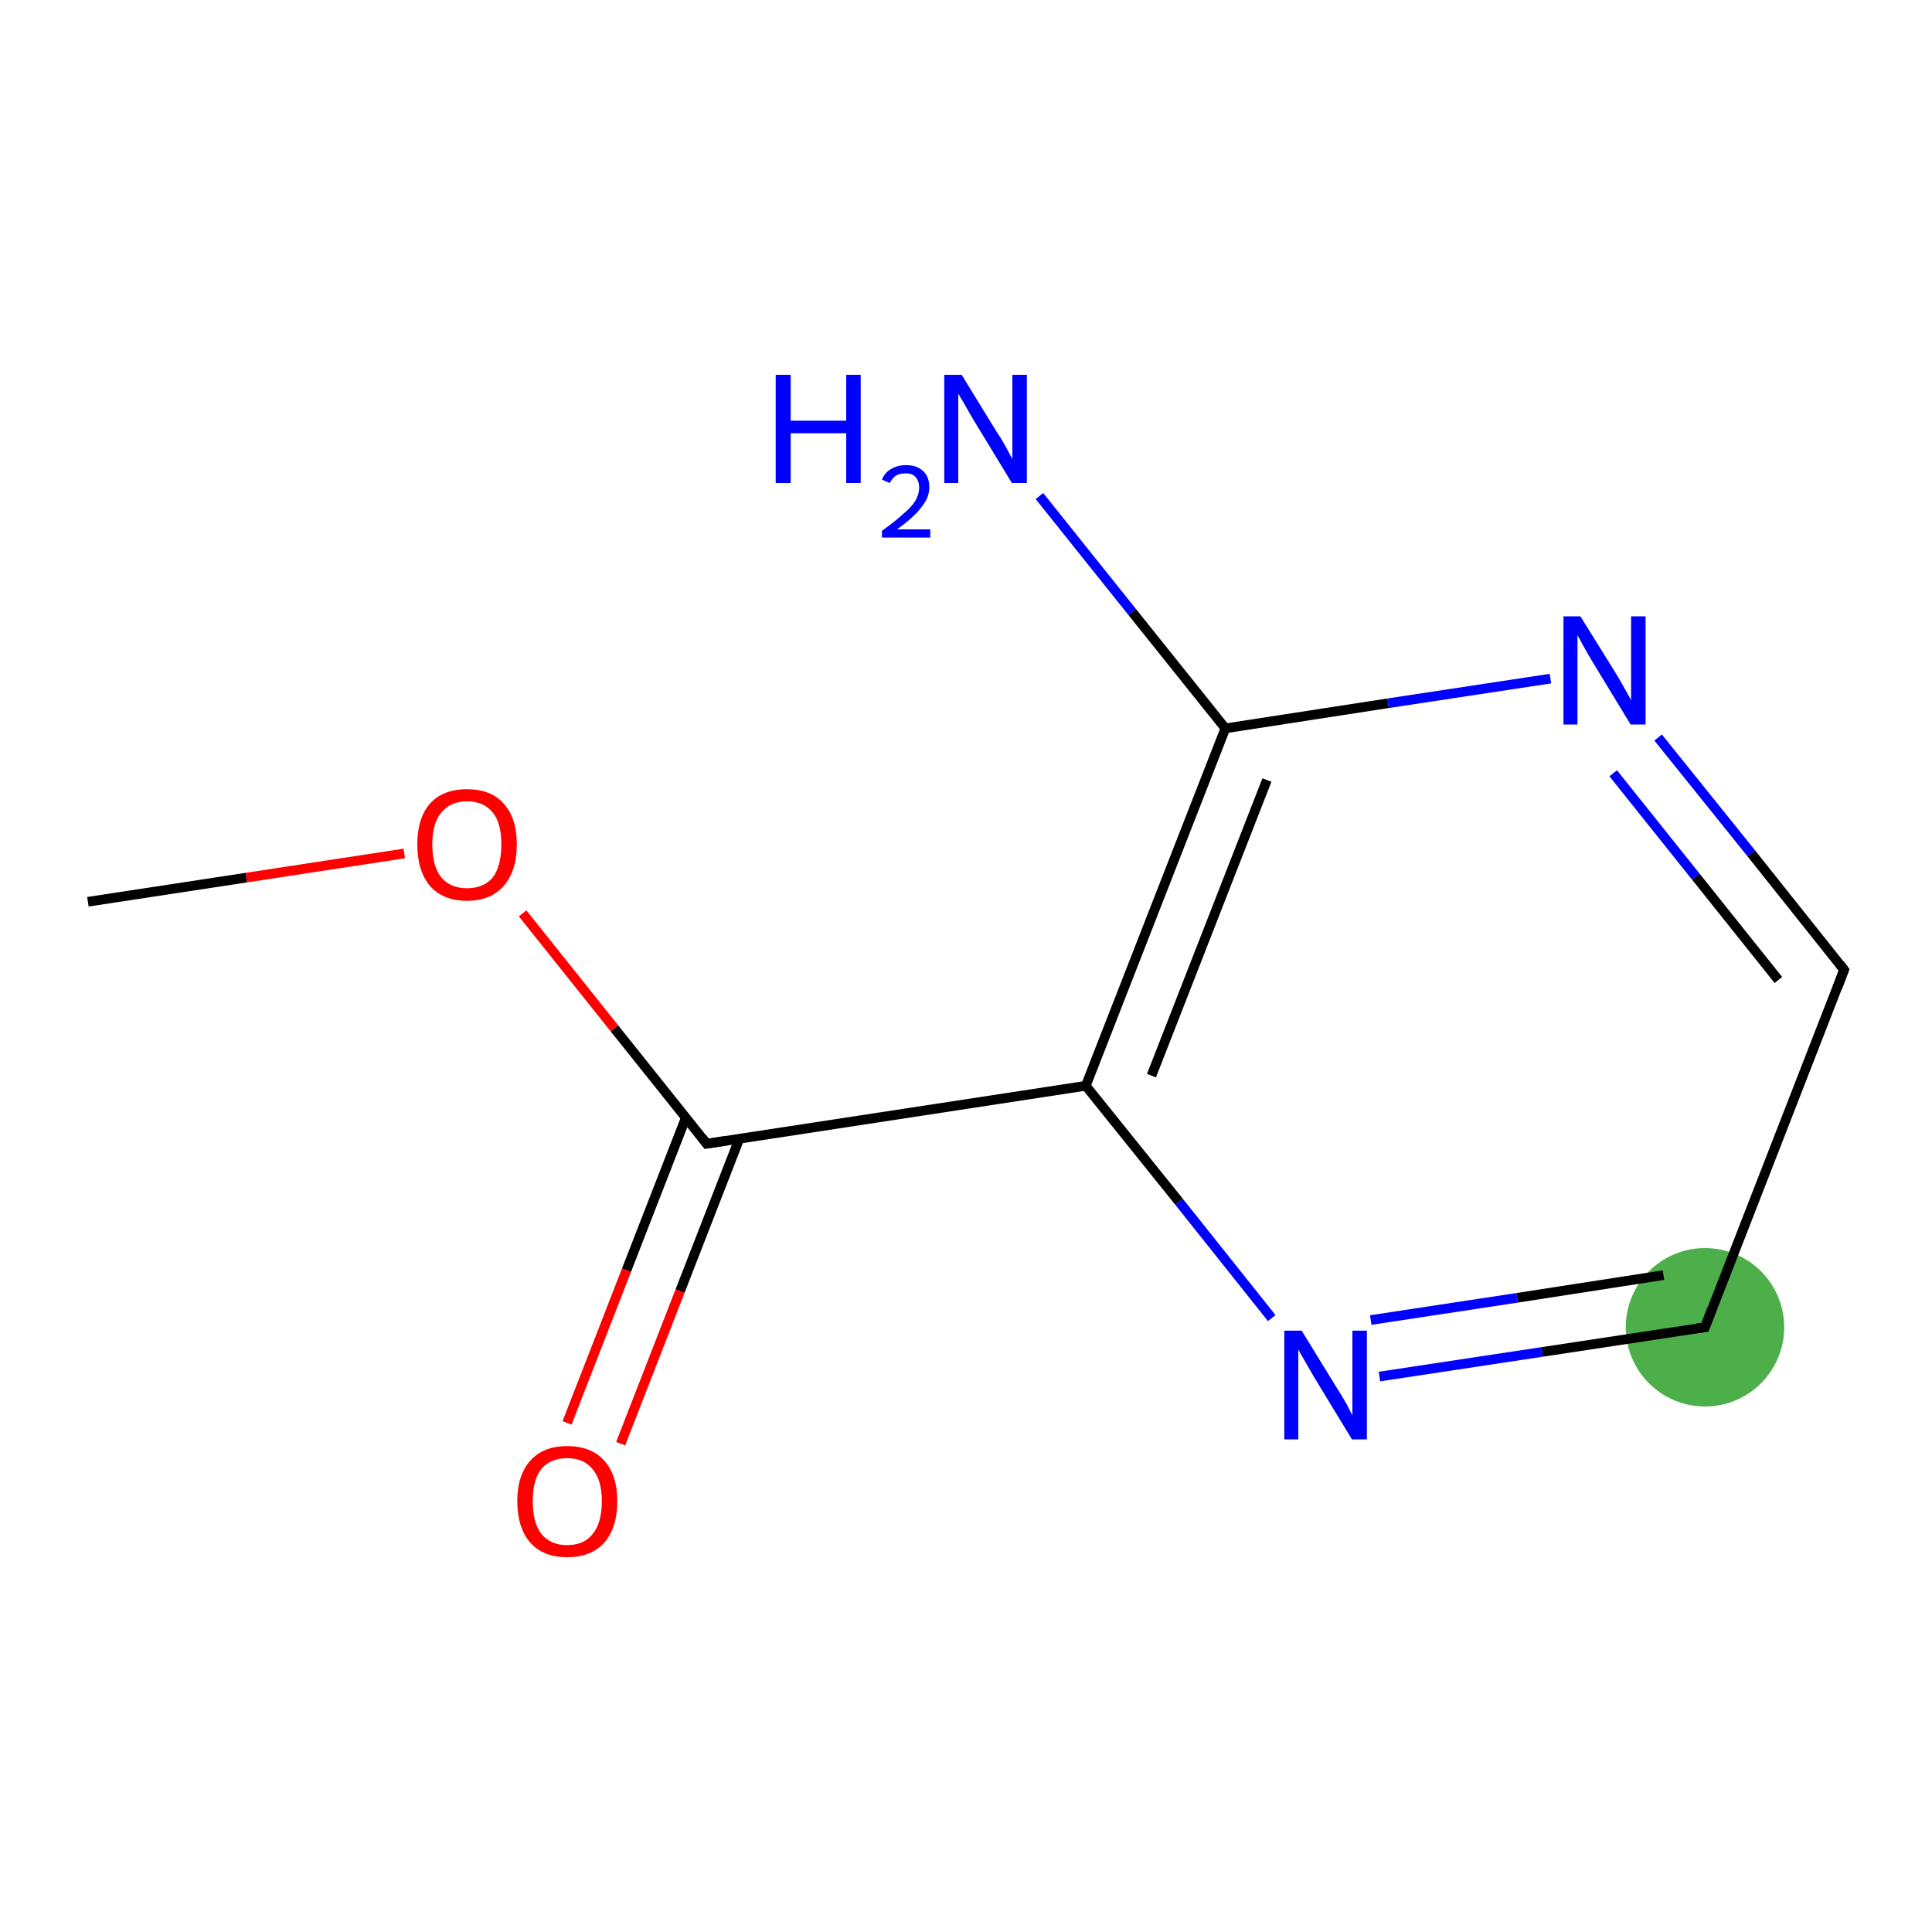<?xml version='1.0' encoding='iso-8859-1'?>
<svg version='1.1' baseProfile='full'
              xmlns='http://www.w3.org/2000/svg'
                      xmlns:rdkit='http://www.rdkit.org/xml'
                      xmlns:xlink='http://www.w3.org/1999/xlink'
                  xml:space='preserve'
width='400px' height='400px' viewBox='0 0 400 400'>
<!-- END OF HEADER -->
<rect style='opacity:1.0;fill:#FFFFFF;stroke:none' width='400.0' height='400.0' x='0.0' y='0.0'> </rect>
<ellipse cx='353.0' cy='274.8' rx='15.9' ry='15.9' class='atom-0'  style='fill:#4daf4a;fill-rule:evenodd;stroke:#4daf4a;stroke-width:1.0px;stroke-linecap:butt;stroke-linejoin:miter;stroke-opacity:1' />
<path class='bond-0 atom-0 atom-1' d='M 353.0,274.8 L 319.3,279.9' style='fill:none;fill-rule:evenodd;stroke:#000000;stroke-width:2.0px;stroke-linecap:butt;stroke-linejoin:miter;stroke-opacity:1' />
<path class='bond-0 atom-0 atom-1' d='M 319.3,279.9 L 285.6,285.0' style='fill:none;fill-rule:evenodd;stroke:#0000FF;stroke-width:2.0px;stroke-linecap:butt;stroke-linejoin:miter;stroke-opacity:1' />
<path class='bond-0 atom-0 atom-1' d='M 344.4,264.0 L 314.1,268.7' style='fill:none;fill-rule:evenodd;stroke:#000000;stroke-width:2.0px;stroke-linecap:butt;stroke-linejoin:miter;stroke-opacity:1' />
<path class='bond-0 atom-0 atom-1' d='M 314.1,268.7 L 283.8,273.3' style='fill:none;fill-rule:evenodd;stroke:#0000FF;stroke-width:2.0px;stroke-linecap:butt;stroke-linejoin:miter;stroke-opacity:1' />
<path class='bond-1 atom-1 atom-2' d='M 263.3,272.9 L 244.1,248.8' style='fill:none;fill-rule:evenodd;stroke:#0000FF;stroke-width:2.0px;stroke-linecap:butt;stroke-linejoin:miter;stroke-opacity:1' />
<path class='bond-1 atom-1 atom-2' d='M 244.1,248.8 L 224.8,224.8' style='fill:none;fill-rule:evenodd;stroke:#000000;stroke-width:2.0px;stroke-linecap:butt;stroke-linejoin:miter;stroke-opacity:1' />
<path class='bond-2 atom-2 atom-3' d='M 224.8,224.8 L 253.7,150.8' style='fill:none;fill-rule:evenodd;stroke:#000000;stroke-width:2.0px;stroke-linecap:butt;stroke-linejoin:miter;stroke-opacity:1' />
<path class='bond-2 atom-2 atom-3' d='M 238.4,222.7 L 262.3,161.5' style='fill:none;fill-rule:evenodd;stroke:#000000;stroke-width:2.0px;stroke-linecap:butt;stroke-linejoin:miter;stroke-opacity:1' />
<path class='bond-3 atom-3 atom-4' d='M 253.7,150.8 L 287.4,145.6' style='fill:none;fill-rule:evenodd;stroke:#000000;stroke-width:2.0px;stroke-linecap:butt;stroke-linejoin:miter;stroke-opacity:1' />
<path class='bond-3 atom-3 atom-4' d='M 287.4,145.6 L 321.0,140.5' style='fill:none;fill-rule:evenodd;stroke:#0000FF;stroke-width:2.0px;stroke-linecap:butt;stroke-linejoin:miter;stroke-opacity:1' />
<path class='bond-4 atom-4 atom-5' d='M 343.3,152.7 L 362.6,176.7' style='fill:none;fill-rule:evenodd;stroke:#0000FF;stroke-width:2.0px;stroke-linecap:butt;stroke-linejoin:miter;stroke-opacity:1' />
<path class='bond-4 atom-4 atom-5' d='M 362.6,176.7 L 381.8,200.8' style='fill:none;fill-rule:evenodd;stroke:#000000;stroke-width:2.0px;stroke-linecap:butt;stroke-linejoin:miter;stroke-opacity:1' />
<path class='bond-4 atom-4 atom-5' d='M 334.0,160.1 L 351.1,181.5' style='fill:none;fill-rule:evenodd;stroke:#0000FF;stroke-width:2.0px;stroke-linecap:butt;stroke-linejoin:miter;stroke-opacity:1' />
<path class='bond-4 atom-4 atom-5' d='M 351.1,181.5 L 368.2,202.9' style='fill:none;fill-rule:evenodd;stroke:#000000;stroke-width:2.0px;stroke-linecap:butt;stroke-linejoin:miter;stroke-opacity:1' />
<path class='bond-5 atom-3 atom-6' d='M 253.7,150.8 L 234.4,126.7' style='fill:none;fill-rule:evenodd;stroke:#000000;stroke-width:2.0px;stroke-linecap:butt;stroke-linejoin:miter;stroke-opacity:1' />
<path class='bond-5 atom-3 atom-6' d='M 234.4,126.7 L 215.2,102.7' style='fill:none;fill-rule:evenodd;stroke:#0000FF;stroke-width:2.0px;stroke-linecap:butt;stroke-linejoin:miter;stroke-opacity:1' />
<path class='bond-6 atom-2 atom-7' d='M 224.8,224.8 L 146.3,236.8' style='fill:none;fill-rule:evenodd;stroke:#000000;stroke-width:2.0px;stroke-linecap:butt;stroke-linejoin:miter;stroke-opacity:1' />
<path class='bond-7 atom-7 atom-8' d='M 142.0,231.4 L 129.7,263.0' style='fill:none;fill-rule:evenodd;stroke:#000000;stroke-width:2.0px;stroke-linecap:butt;stroke-linejoin:miter;stroke-opacity:1' />
<path class='bond-7 atom-7 atom-8' d='M 129.7,263.0 L 117.4,294.6' style='fill:none;fill-rule:evenodd;stroke:#FF0000;stroke-width:2.0px;stroke-linecap:butt;stroke-linejoin:miter;stroke-opacity:1' />
<path class='bond-7 atom-7 atom-8' d='M 153.1,235.7 L 140.8,267.3' style='fill:none;fill-rule:evenodd;stroke:#000000;stroke-width:2.0px;stroke-linecap:butt;stroke-linejoin:miter;stroke-opacity:1' />
<path class='bond-7 atom-7 atom-8' d='M 140.8,267.3 L 128.5,298.9' style='fill:none;fill-rule:evenodd;stroke:#FF0000;stroke-width:2.0px;stroke-linecap:butt;stroke-linejoin:miter;stroke-opacity:1' />
<path class='bond-8 atom-7 atom-9' d='M 146.3,236.8 L 127.2,212.9' style='fill:none;fill-rule:evenodd;stroke:#000000;stroke-width:2.0px;stroke-linecap:butt;stroke-linejoin:miter;stroke-opacity:1' />
<path class='bond-8 atom-7 atom-9' d='M 127.2,212.9 L 108.2,189.1' style='fill:none;fill-rule:evenodd;stroke:#FF0000;stroke-width:2.0px;stroke-linecap:butt;stroke-linejoin:miter;stroke-opacity:1' />
<path class='bond-9 atom-9 atom-10' d='M 83.7,176.7 L 51.0,181.7' style='fill:none;fill-rule:evenodd;stroke:#FF0000;stroke-width:2.0px;stroke-linecap:butt;stroke-linejoin:miter;stroke-opacity:1' />
<path class='bond-9 atom-9 atom-10' d='M 51.0,181.7 L 18.2,186.7' style='fill:none;fill-rule:evenodd;stroke:#000000;stroke-width:2.0px;stroke-linecap:butt;stroke-linejoin:miter;stroke-opacity:1' />
<path class='bond-10 atom-5 atom-0' d='M 381.8,200.8 L 353.0,274.8' style='fill:none;fill-rule:evenodd;stroke:#000000;stroke-width:2.0px;stroke-linecap:butt;stroke-linejoin:miter;stroke-opacity:1' />
<path d='M 351.3,275.0 L 353.0,274.8 L 354.4,271.1' style='fill:none;stroke:#000000;stroke-width:2.0px;stroke-linecap:butt;stroke-linejoin:miter;stroke-opacity:1;' />
<path d='M 380.9,199.6 L 381.8,200.8 L 380.4,204.5' style='fill:none;stroke:#000000;stroke-width:2.0px;stroke-linecap:butt;stroke-linejoin:miter;stroke-opacity:1;' />
<path d='M 150.2,236.2 L 146.3,236.8 L 145.4,235.6' style='fill:none;stroke:#000000;stroke-width:2.0px;stroke-linecap:butt;stroke-linejoin:miter;stroke-opacity:1;' />
<path class='atom-1' d='M 269.5 275.5
L 276.8 287.4
Q 277.6 288.6, 278.8 290.7
Q 279.9 292.9, 280.0 293.0
L 280.0 275.5
L 283.0 275.5
L 283.0 298.0
L 279.9 298.0
L 272.0 285.0
Q 271.1 283.4, 270.1 281.7
Q 269.1 280.0, 268.8 279.4
L 268.8 298.0
L 265.9 298.0
L 265.9 275.5
L 269.5 275.5
' fill='#0000FF'/>
<path class='atom-4' d='M 327.2 127.6
L 334.6 139.5
Q 335.3 140.6, 336.5 142.8
Q 337.7 144.9, 337.7 145.0
L 337.7 127.6
L 340.7 127.6
L 340.7 150.0
L 337.6 150.0
L 329.7 137.0
Q 328.8 135.5, 327.8 133.7
Q 326.9 132.0, 326.6 131.5
L 326.6 150.0
L 323.7 150.0
L 323.7 127.6
L 327.2 127.6
' fill='#0000FF'/>
<path class='atom-6' d='M 160.6 77.6
L 163.7 77.6
L 163.7 87.1
L 175.2 87.1
L 175.2 77.6
L 178.2 77.6
L 178.2 100.0
L 175.2 100.0
L 175.2 89.7
L 163.7 89.7
L 163.7 100.0
L 160.6 100.0
L 160.6 77.6
' fill='#0000FF'/>
<path class='atom-6' d='M 182.6 99.3
Q 183.2 97.8, 184.5 97.1
Q 185.8 96.3, 187.6 96.3
Q 189.8 96.3, 191.1 97.5
Q 192.4 98.7, 192.4 100.9
Q 192.4 103.1, 190.7 105.1
Q 189.1 107.2, 185.7 109.6
L 192.6 109.6
L 192.6 111.3
L 182.6 111.3
L 182.6 109.9
Q 185.4 107.9, 187.0 106.4
Q 188.7 105.0, 189.5 103.7
Q 190.3 102.3, 190.3 101.0
Q 190.3 99.5, 189.5 98.7
Q 188.8 98.0, 187.6 98.0
Q 186.4 98.0, 185.6 98.4
Q 184.8 98.9, 184.2 100.0
L 182.6 99.3
' fill='#0000FF'/>
<path class='atom-6' d='M 199.1 77.6
L 206.4 89.5
Q 207.2 90.6, 208.4 92.8
Q 209.5 94.9, 209.6 95.0
L 209.6 77.6
L 212.6 77.6
L 212.6 100.0
L 209.5 100.0
L 201.6 87.0
Q 200.7 85.5, 199.7 83.7
Q 198.7 82.0, 198.4 81.5
L 198.4 100.0
L 195.5 100.0
L 195.5 77.6
L 199.1 77.6
' fill='#0000FF'/>
<path class='atom-8' d='M 107.1 310.8
Q 107.1 305.4, 109.8 302.4
Q 112.5 299.4, 117.4 299.4
Q 122.4 299.4, 125.1 302.4
Q 127.8 305.4, 127.8 310.8
Q 127.8 316.3, 125.1 319.4
Q 122.4 322.4, 117.4 322.4
Q 112.5 322.4, 109.8 319.4
Q 107.1 316.3, 107.1 310.8
M 117.4 319.9
Q 120.9 319.9, 122.7 317.6
Q 124.6 315.3, 124.6 310.8
Q 124.6 306.4, 122.7 304.2
Q 120.9 301.9, 117.4 301.9
Q 114.0 301.9, 112.1 304.1
Q 110.3 306.3, 110.3 310.8
Q 110.3 315.3, 112.1 317.6
Q 114.0 319.9, 117.4 319.9
' fill='#FF0000'/>
<path class='atom-9' d='M 86.4 174.8
Q 86.4 169.4, 89.0 166.4
Q 91.7 163.4, 96.7 163.4
Q 101.7 163.4, 104.3 166.4
Q 107.0 169.4, 107.0 174.8
Q 107.0 180.3, 104.3 183.4
Q 101.6 186.5, 96.7 186.5
Q 91.7 186.5, 89.0 183.4
Q 86.4 180.3, 86.4 174.8
M 96.7 183.9
Q 100.1 183.9, 102.0 181.7
Q 103.8 179.3, 103.8 174.8
Q 103.8 170.4, 102.0 168.2
Q 100.1 165.9, 96.7 165.9
Q 93.3 165.9, 91.4 168.2
Q 89.5 170.4, 89.5 174.8
Q 89.5 179.4, 91.4 181.7
Q 93.3 183.9, 96.7 183.9
' fill='#FF0000'/>
</svg>
